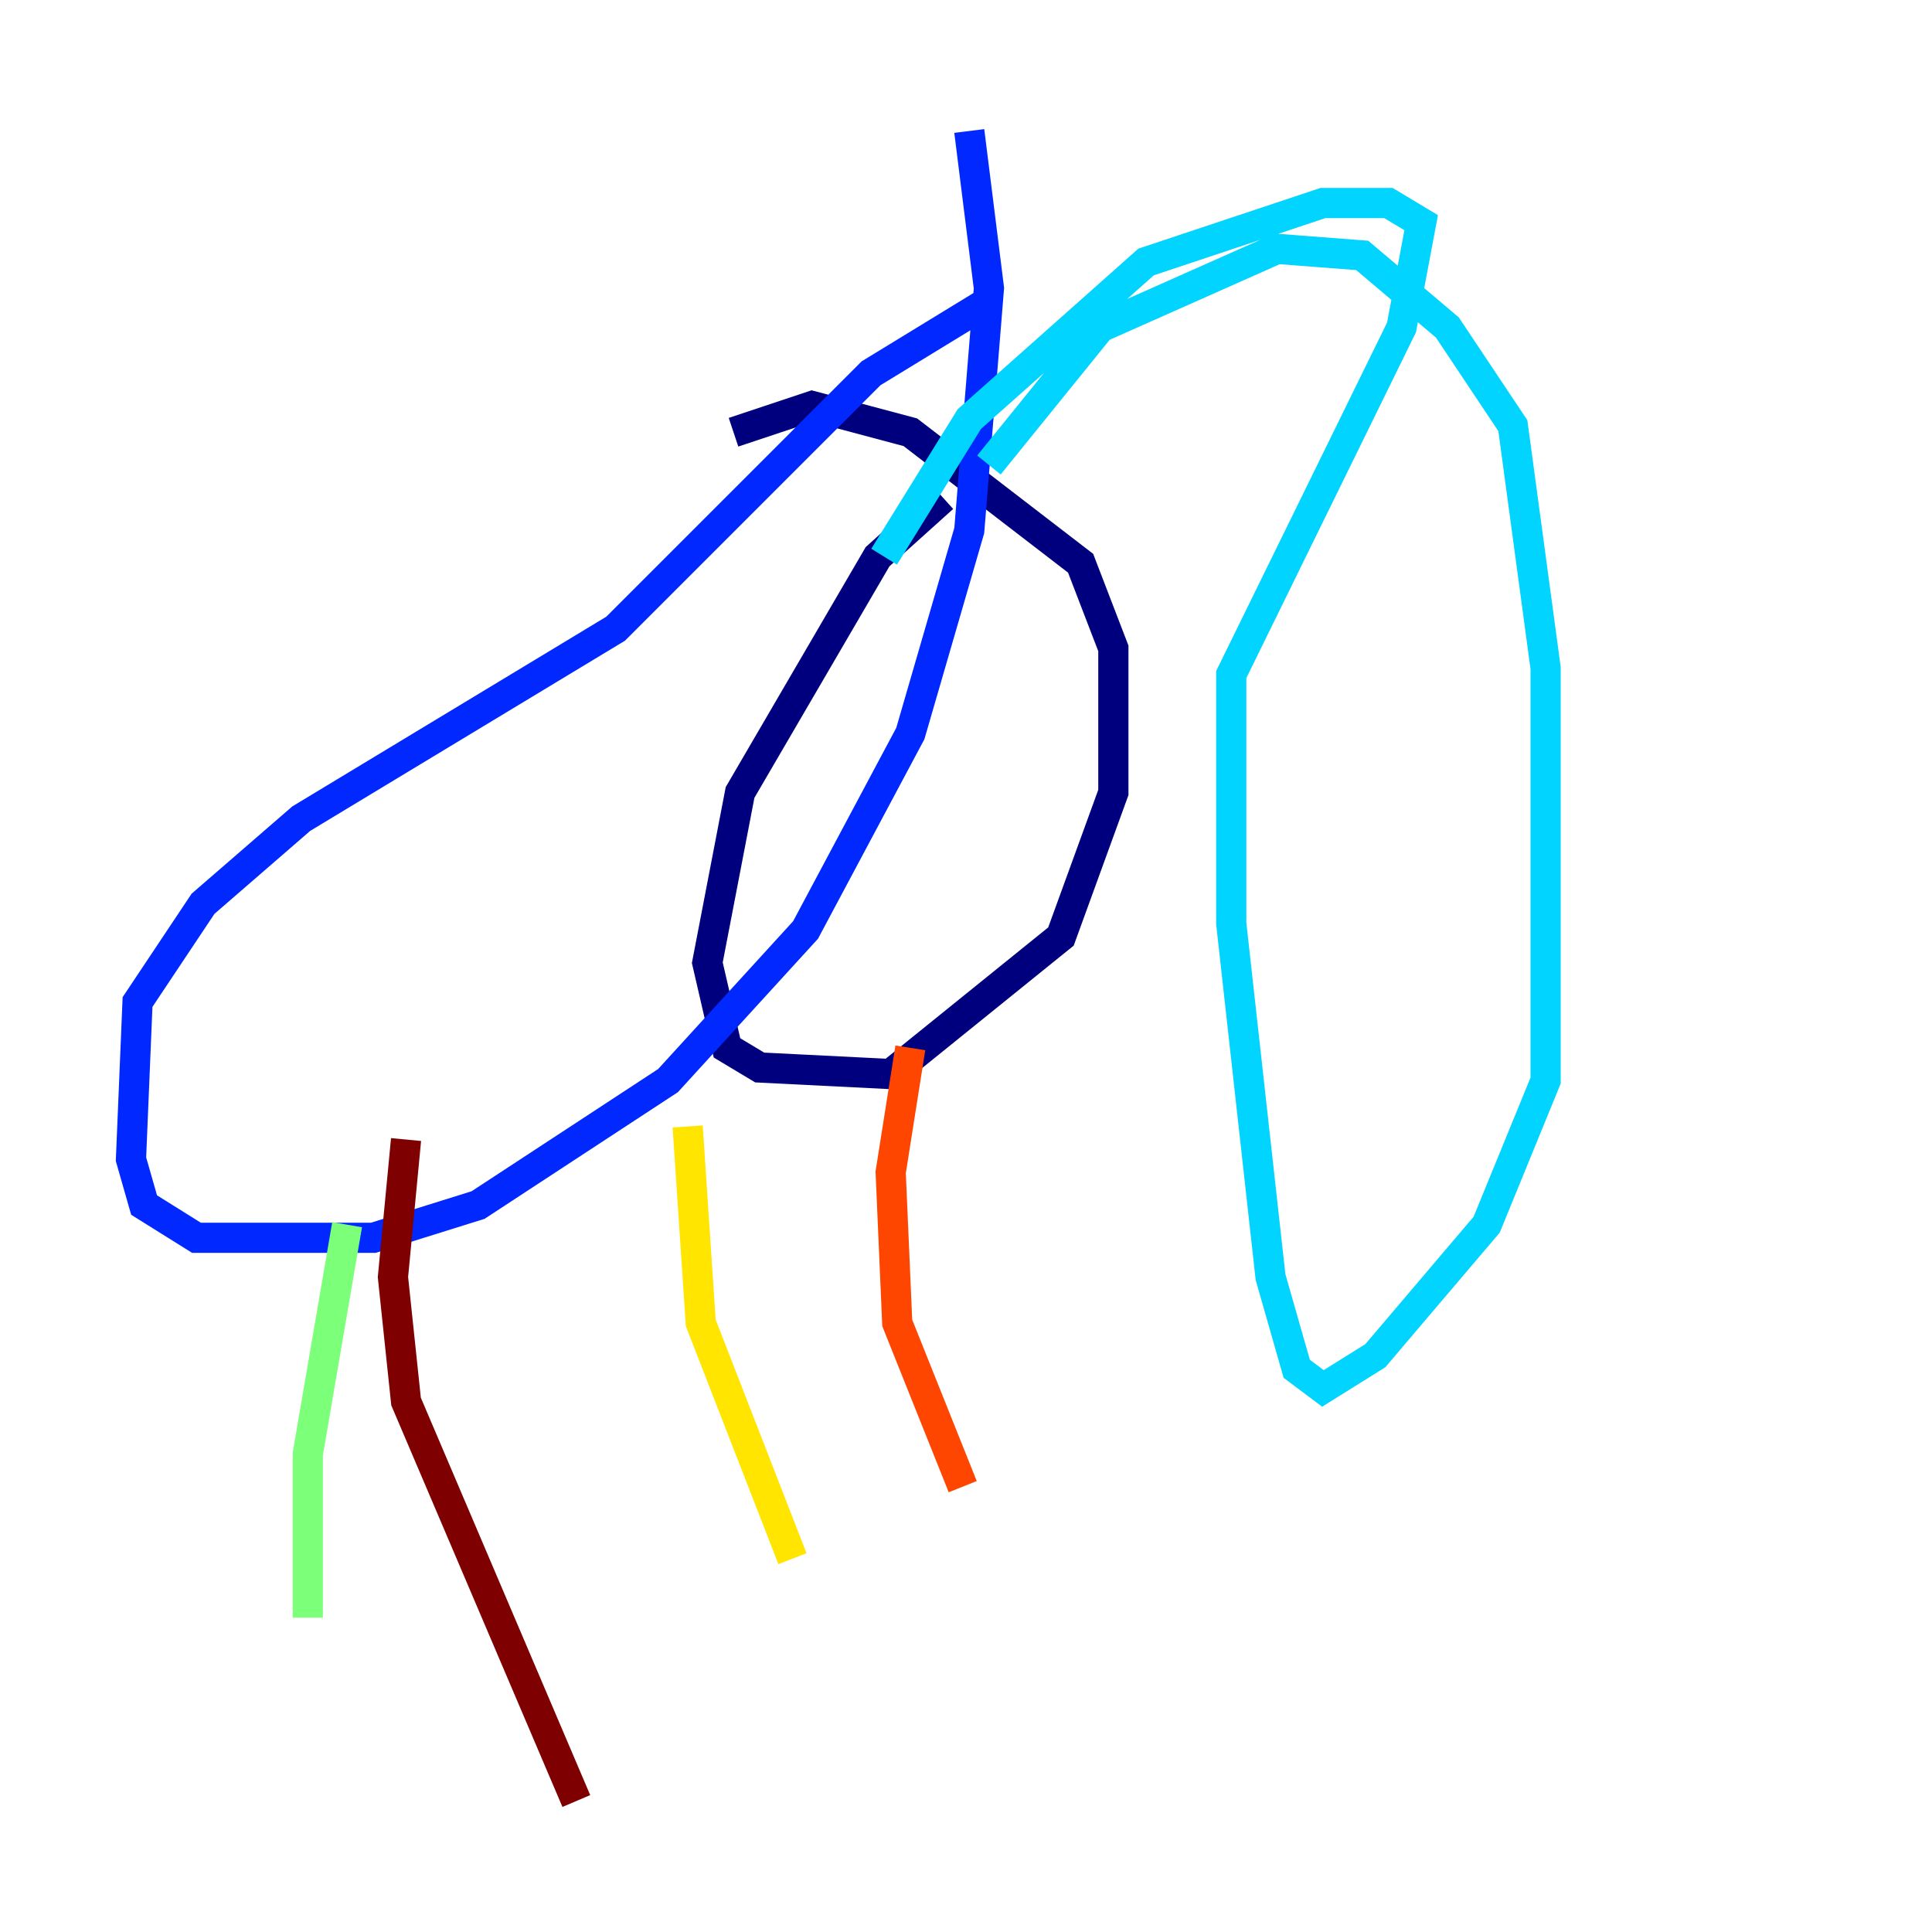 <?xml version="1.0" encoding="utf-8" ?>
<svg baseProfile="tiny" height="128" version="1.2" viewBox="0,0,128,128" width="128" xmlns="http://www.w3.org/2000/svg" xmlns:ev="http://www.w3.org/2001/xml-events" xmlns:xlink="http://www.w3.org/1999/xlink"><defs /><polyline fill="none" points="62.481,32.976 58.142,36.881 49.031,52.502 46.861,63.783 48.163,69.424 50.332,70.725 59.01,71.159 70.291,62.047 73.763,52.502 73.763,42.956 71.593,37.315 60.312,28.637 53.803,26.902 48.597,28.637" stroke="#00007f" stroke-width="2" /><polyline fill="none" points="65.519,19.959 57.709,24.732 40.786,41.654 19.959,54.237 13.451,59.878 9.112,66.386 8.678,76.8 9.546,79.837 13.017,82.007 24.732,82.007 31.675,79.837 44.258,71.593 53.37,61.614 60.312,48.597 64.217,35.146 65.519,19.091 64.217,8.678" stroke="#0028ff" stroke-width="2" /><polyline fill="none" points="65.519,30.807 72.895,21.695 84.61,16.488 90.251,16.922 95.891,21.695 100.231,28.203 102.4,44.258 102.4,71.593 98.495,81.139 91.119,89.817 87.647,91.986 85.912,90.685 84.176,84.61 81.573,61.18 81.573,44.691 92.854,21.695 94.156,14.752 91.986,13.451 87.647,13.451 75.932,17.356 64.217,27.77 58.576,36.881" stroke="#00d4ff" stroke-width="2" /><polyline fill="none" points="22.997,81.139 20.393,96.325 20.393,107.173" stroke="#7cff79" stroke-width="2" /><polyline fill="none" points="45.559,74.63 46.427,87.647 52.502,103.268" stroke="#ffe500" stroke-width="2" /><polyline fill="none" points="60.312,69.424 59.01,77.668 59.444,87.647 63.783,98.495" stroke="#ff4600" stroke-width="2" /><polyline fill="none" points="26.902,75.498 26.034,84.61 26.902,92.854 38.183,119.322" stroke="#7f0000" stroke-width="2" /></svg>